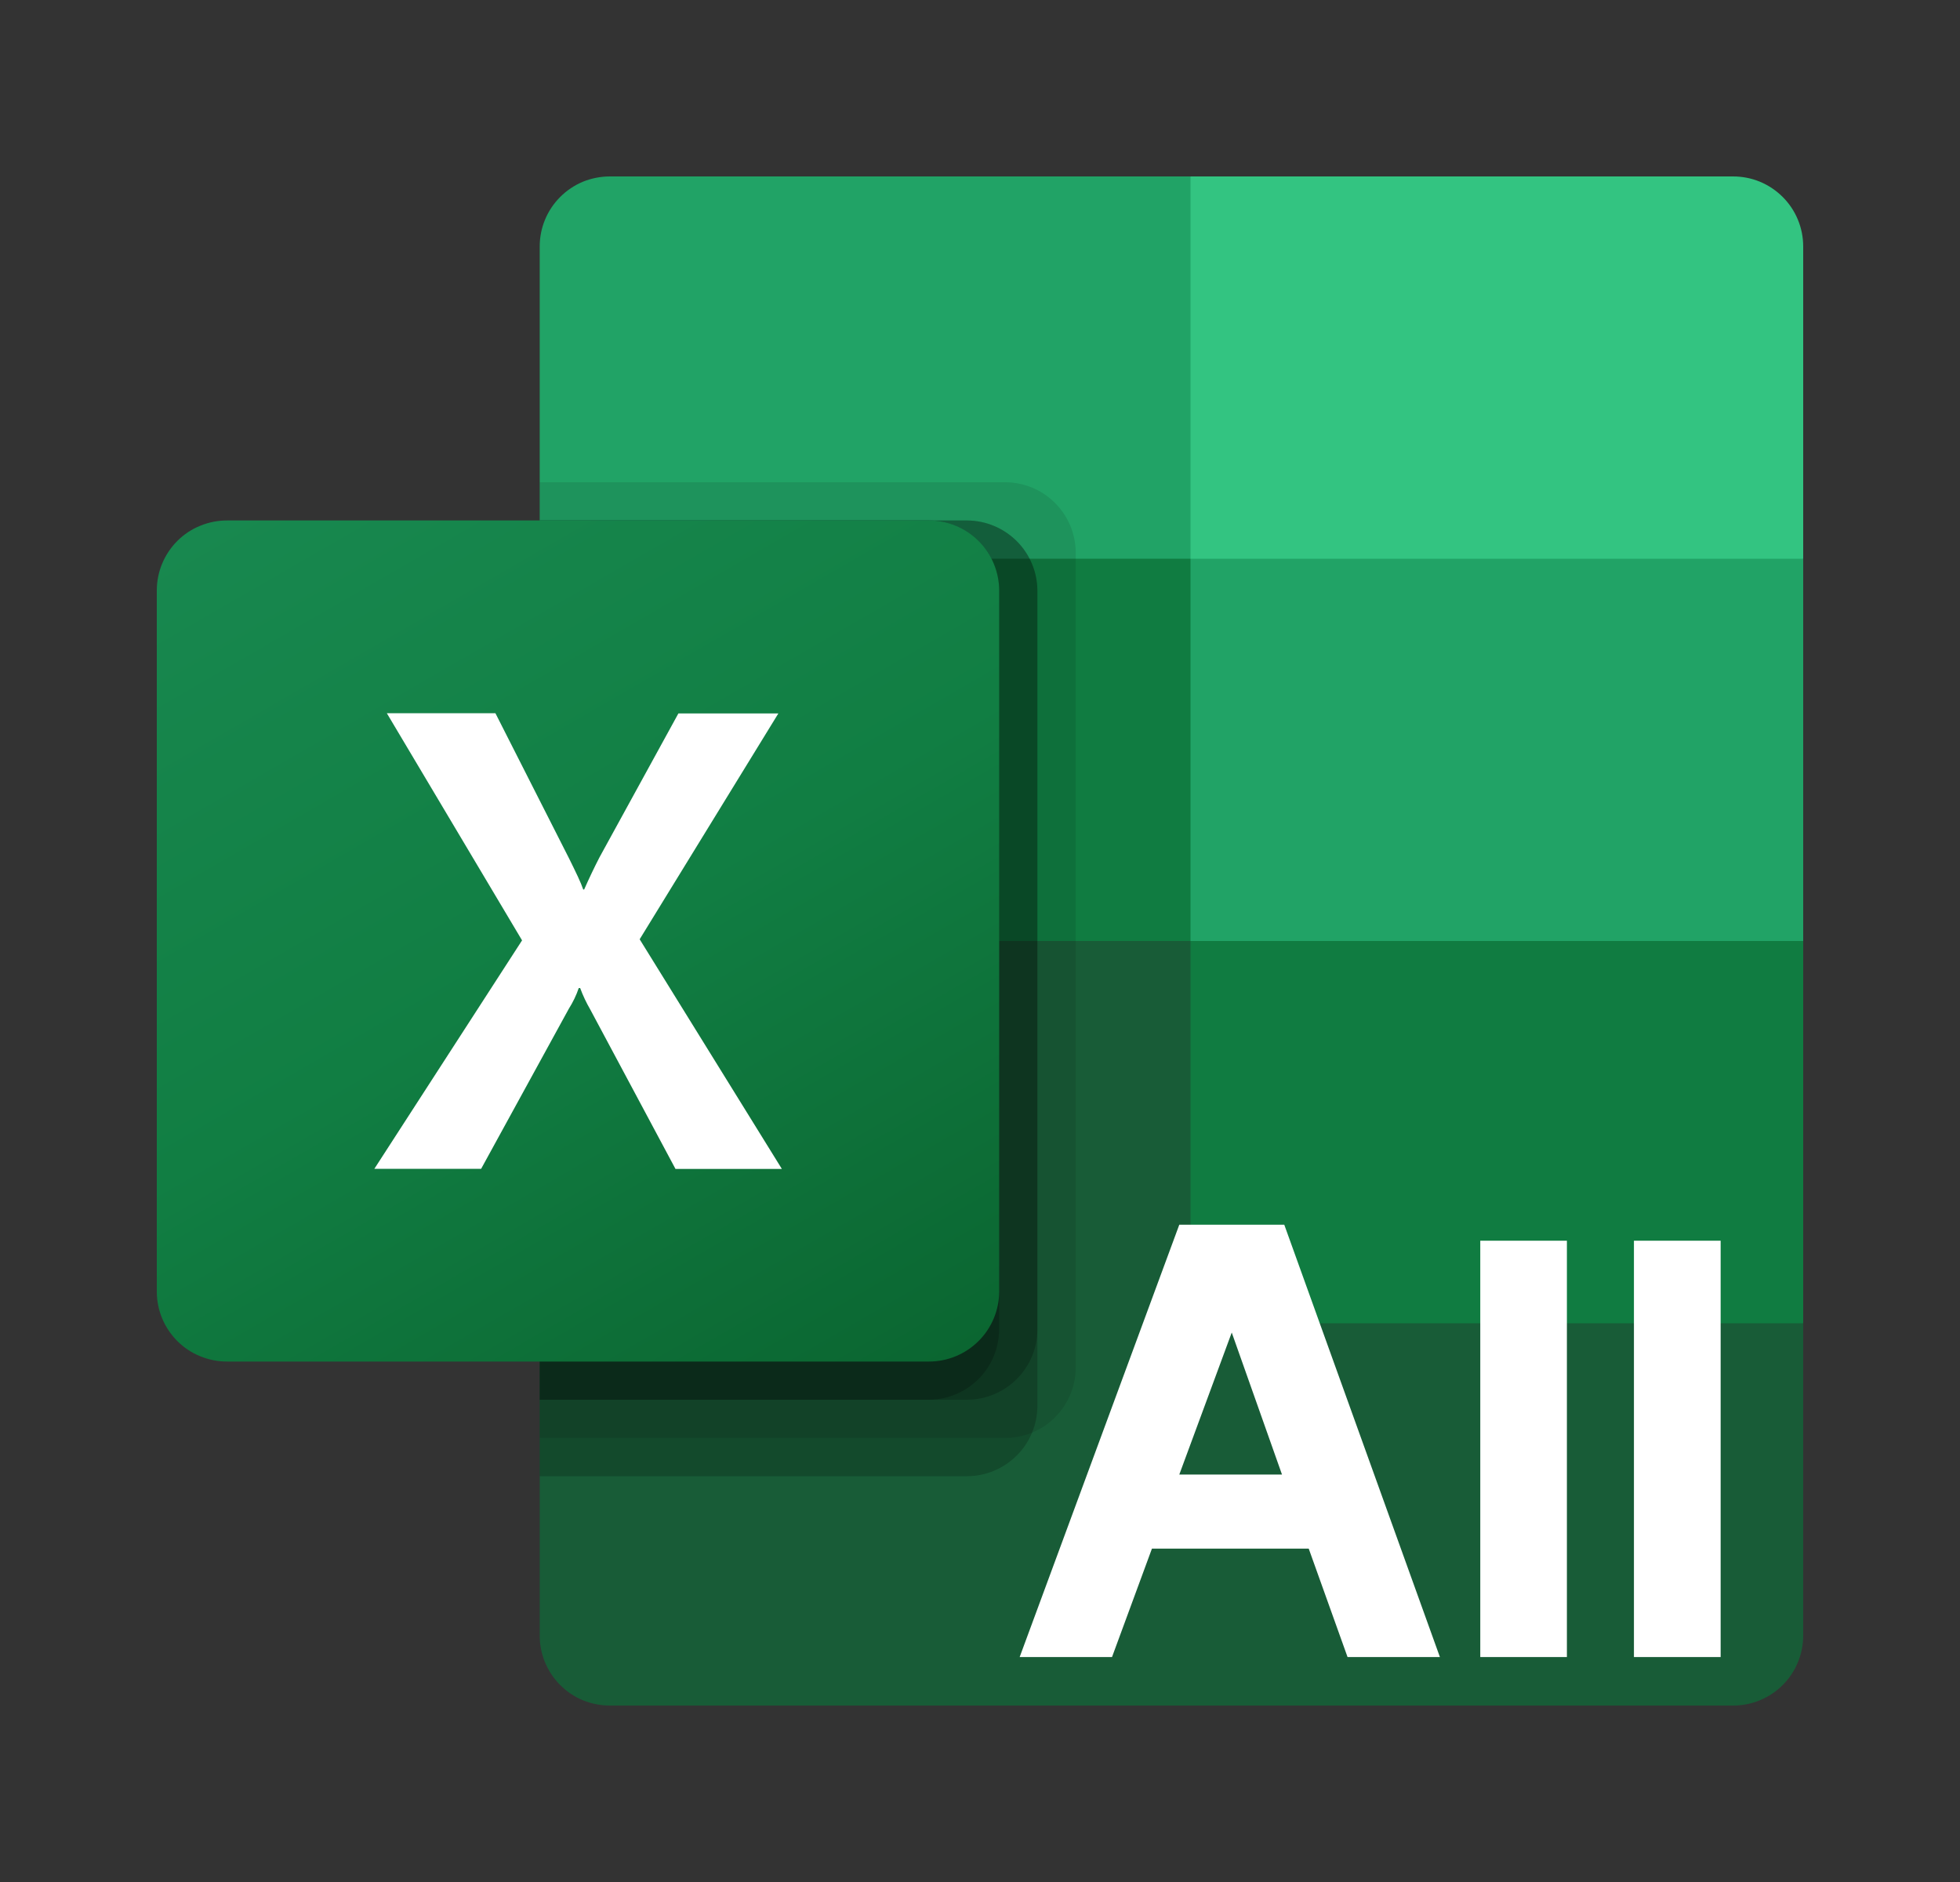<svg width="25" height="24" viewBox="0 0 25 24" fill="none" xmlns="http://www.w3.org/2000/svg">
<rect x="0" y="0" width="25" height="24" fill="#333333" stroke="none"/>
<path d="M15.185 11.512L6.884 10.05V20.857C6.884 20.974 6.907 21.091 6.952 21.199C6.997 21.308 7.063 21.406 7.146 21.489C7.229 21.572 7.328 21.638 7.436 21.683C7.545 21.727 7.661 21.75 7.779 21.75H22.104C22.221 21.75 22.338 21.728 22.446 21.683C22.555 21.638 22.654 21.573 22.737 21.49C22.821 21.407 22.887 21.308 22.932 21.199C22.977 21.091 23 20.974 23 20.857V16.875L15.185 11.512Z" fill="#185C37"/>
<path d="M15.185 2.25H7.779C7.661 2.25 7.545 2.273 7.436 2.317C7.328 2.362 7.229 2.428 7.146 2.511C7.063 2.594 6.997 2.692 6.952 2.801C6.907 2.909 6.884 3.026 6.884 3.143V7.125L15.185 12L19.581 13.463L23 12V7.125L15.185 2.25Z" fill="#21A366"/>
<path d="M6.884 7.125H15.185V12H6.884V7.125Z" fill="#107C41"/>
<path opacity="0.1" d="M12.825 6.15H6.884V18.337H12.825C13.062 18.336 13.289 18.242 13.456 18.075C13.624 17.907 13.719 17.681 13.721 17.444V7.043C13.719 6.807 13.624 6.58 13.456 6.413C13.289 6.246 13.062 6.151 12.825 6.15Z" fill="black"/>
<path opacity="0.2" d="M12.337 6.637H6.884V18.825H12.337C12.574 18.824 12.8 18.729 12.968 18.562C13.136 18.395 13.231 18.168 13.232 17.932V7.531C13.231 7.294 13.136 7.067 12.968 6.9C12.8 6.733 12.574 6.639 12.337 6.637Z" fill="black"/>
<path opacity="0.2" d="M12.337 6.637H6.884V17.85H12.337C12.574 17.849 12.8 17.754 12.968 17.587C13.136 17.42 13.231 17.193 13.232 16.957V7.531C13.231 7.294 13.136 7.067 12.968 6.9C12.8 6.733 12.574 6.639 12.337 6.637Z" fill="black"/>
<path opacity="0.2" d="M11.849 6.637H6.884V17.85H11.849C12.085 17.849 12.312 17.754 12.48 17.587C12.648 17.42 12.742 17.193 12.744 16.957V7.531C12.742 7.294 12.648 7.067 12.48 6.9C12.312 6.733 12.085 6.639 11.849 6.637Z" fill="black"/>
<path d="M2.896 6.637H11.849C12.086 6.637 12.314 6.731 12.482 6.899C12.65 7.066 12.744 7.294 12.745 7.531V16.469C12.744 16.706 12.65 16.934 12.482 17.101C12.314 17.269 12.086 17.363 11.849 17.363H2.896C2.778 17.363 2.662 17.34 2.553 17.295C2.444 17.251 2.345 17.185 2.262 17.102C2.179 17.019 2.113 16.92 2.068 16.812C2.023 16.703 2 16.587 2 16.469V7.531C2 7.413 2.023 7.297 2.068 7.188C2.113 7.08 2.179 6.981 2.262 6.898C2.345 6.815 2.444 6.749 2.553 6.705C2.662 6.66 2.778 6.637 2.896 6.637Z" fill="url(#paint0_linear_121_985)"/>
<path d="M4.775 14.905L6.659 11.992L4.934 9.095H6.319L7.26 10.95C7.347 11.126 7.41 11.256 7.439 11.343H7.451C7.513 11.203 7.578 11.066 7.646 10.934L8.653 9.098H9.928L8.159 11.978L9.973 14.907H8.616L7.529 12.874C7.478 12.786 7.435 12.695 7.4 12.6H7.382C7.351 12.692 7.308 12.781 7.256 12.863L6.137 14.905H4.775Z" fill="white"/>
<path d="M22.104 2.25H15.185V7.125H23V3.143C23 3.026 22.977 2.909 22.932 2.801C22.887 2.692 22.821 2.594 22.738 2.511C22.654 2.428 22.556 2.362 22.447 2.317C22.338 2.272 22.222 2.25 22.104 2.25Z" fill="#33C481"/>
<path d="M15.185 12H23V16.875H15.185V12Z" fill="#107C41"/>
<path d="M16.381 15.618L18.366 21.131H17.188L16.693 19.749H14.693L14.184 21.131H13.006L15.042 15.618H16.381ZM15.042 18.804H16.352L15.711 16.993L15.042 18.804ZM18.881 15.822H19.986V21.131H18.881V15.822ZM20.841 15.822H21.947V21.131H20.841V15.822Z" fill="white"/>
<defs>
<linearGradient id="paint0_linear_121_985" x1="3.87" y1="5.935" x2="10.874" y2="18.064" gradientUnits="userSpaceOnUse">
<stop stop-color="#18884F"/>
<stop offset="0.5" stop-color="#117E43"/>
<stop offset="1" stop-color="#0B6631"/>
</linearGradient>
</defs>
</svg>

